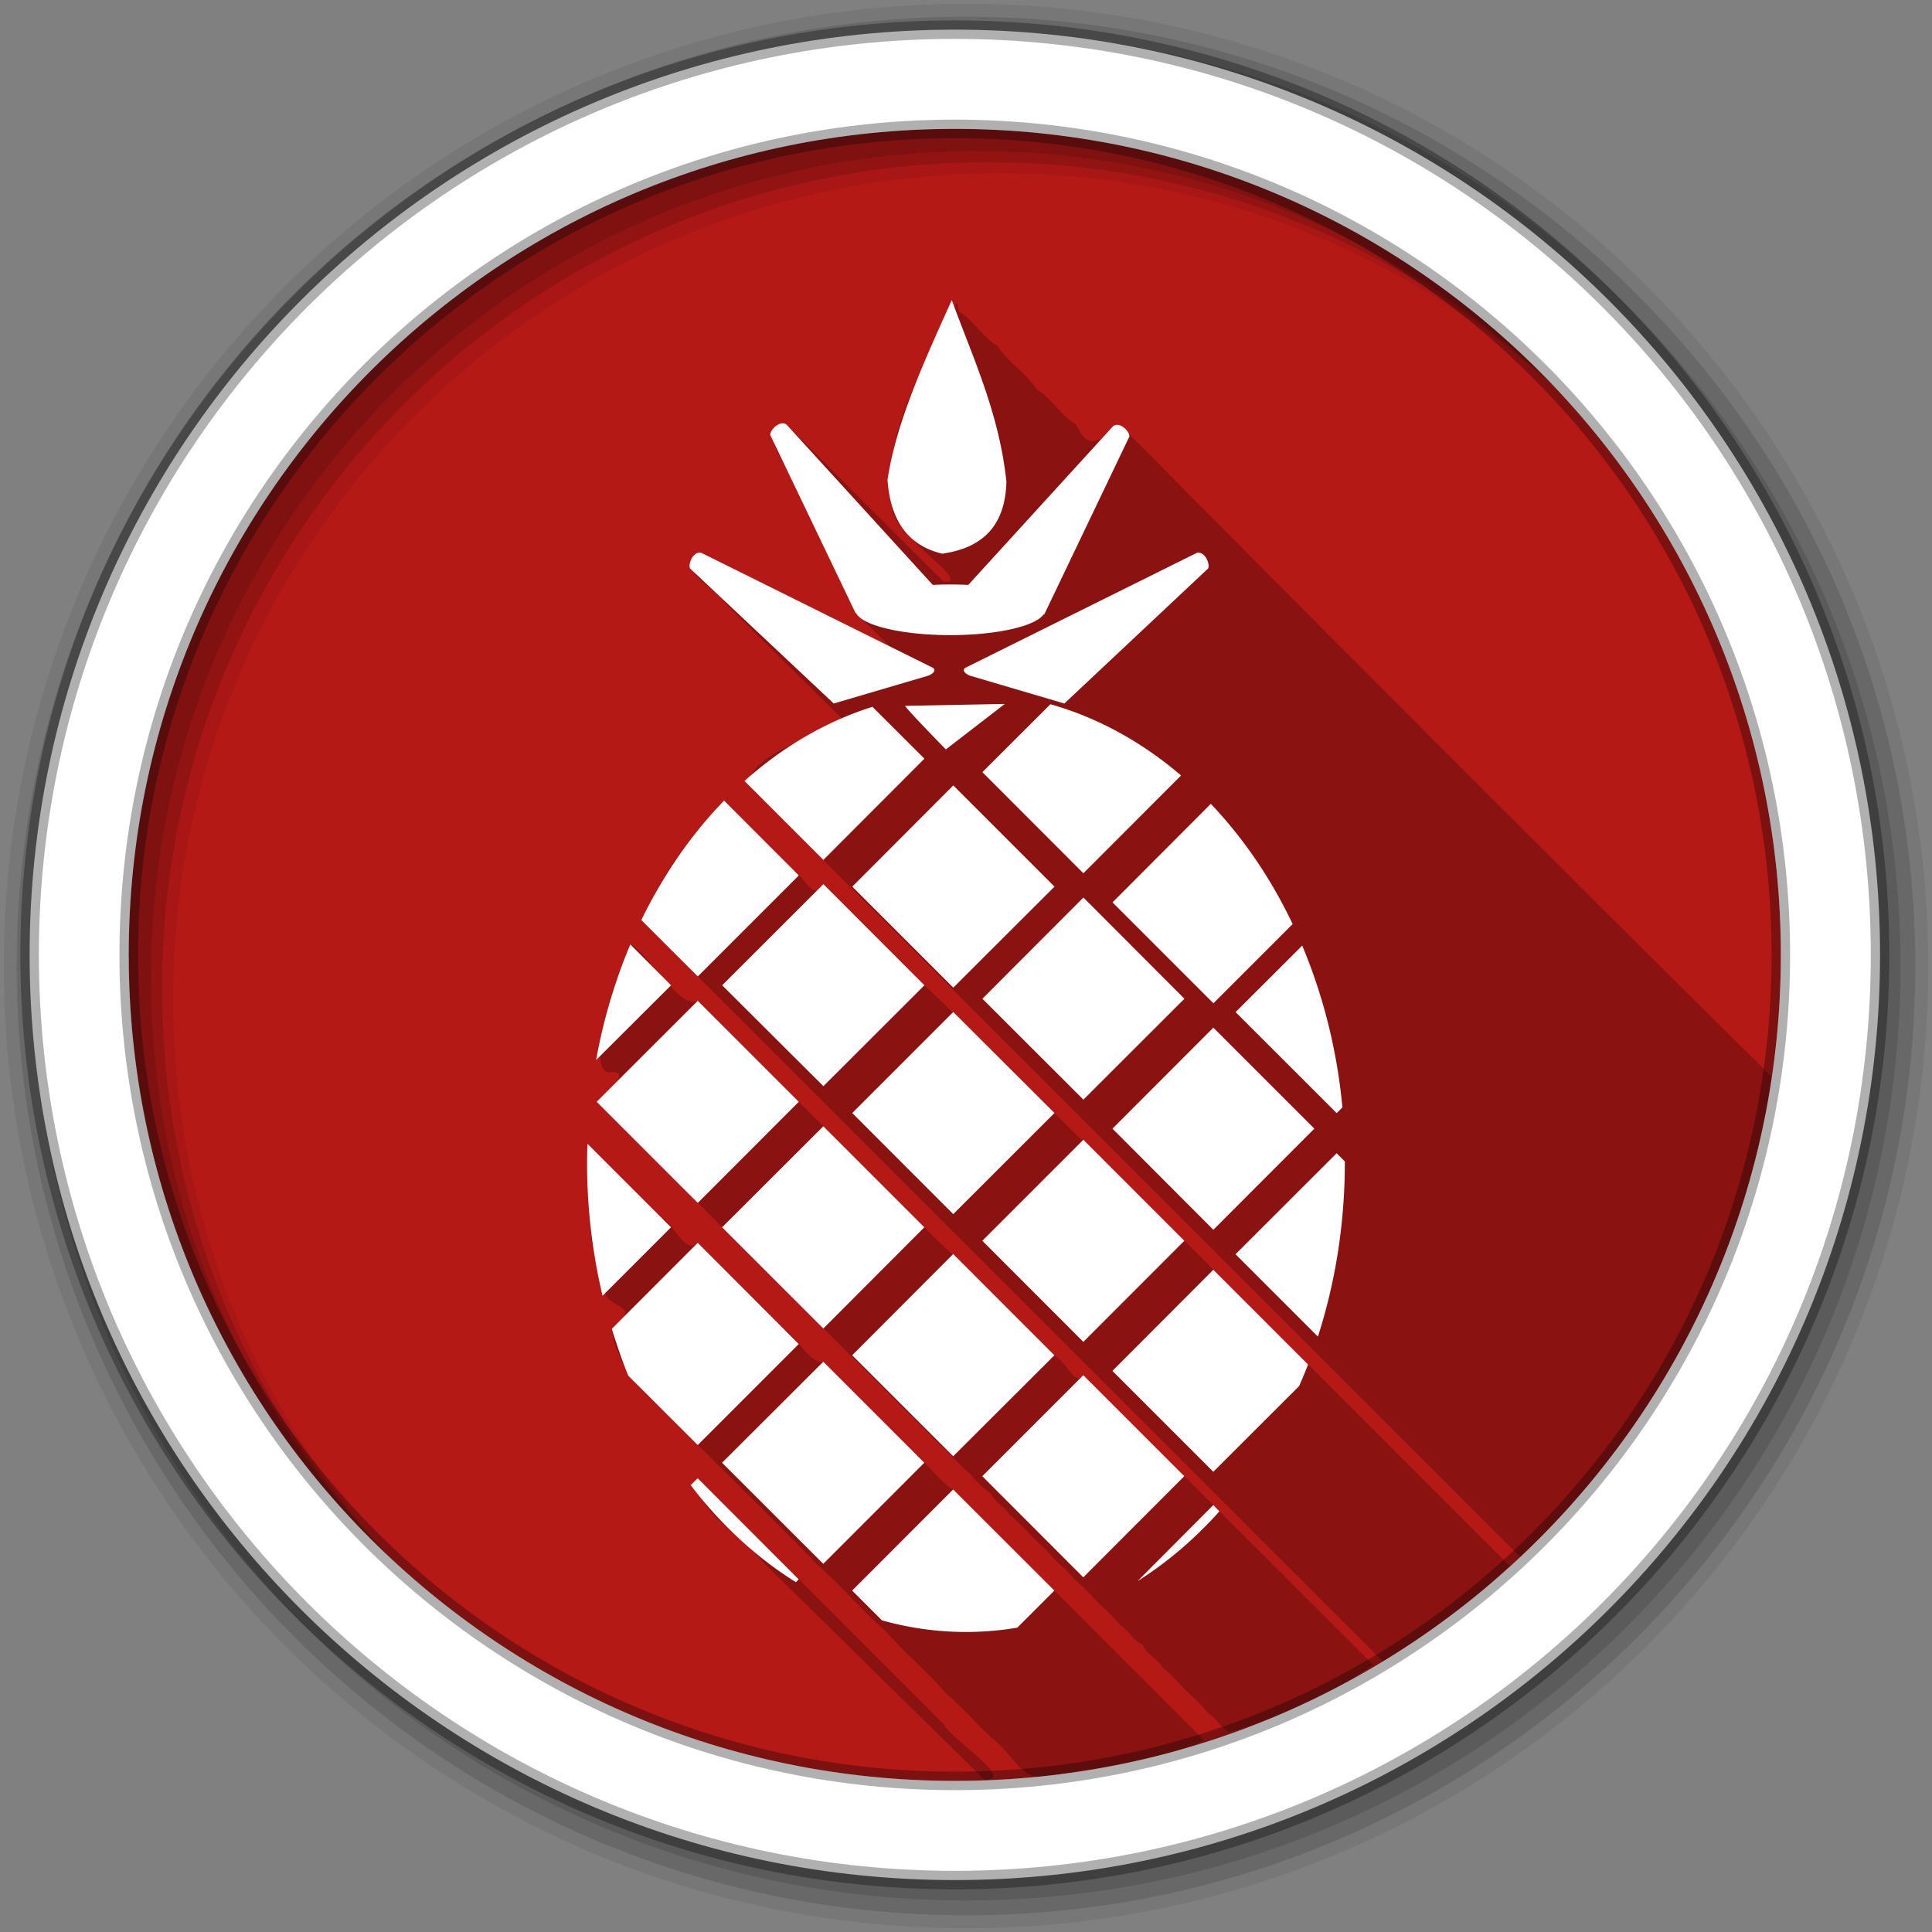 <?xml version="1.0" encoding="UTF-8" standalone="no"?>
<svg xmlns="http://www.w3.org/2000/svg" height="512" viewBox="0 0 512 512" width="512" version="1.1">
 <rect x="0" y="0" width="512" height="512" fill="#808080" stroke="none"/>
 <g id="g4" fill-rule="evenodd">
  <path id="path6" fill="#b41916" d="m471.95 253.05c0 120.9-98.01 218.9-218.9 218.9-120.9 0-218.9-98.01-218.9-218.9 0-120.9 98.01-218.9 218.9-218.9 120.9 0 218.9 98.01 218.9 218.9"/>
  <path id="path8" fill-opacity="0.235" d="m252.22 79.5c-6.546 17.454-19.01 35.37-15.816 54.617-0.657 7.395 21.982 20.591 13.659 20.01-13.907-13.802-27.769-27.696-41.594-41.594-8.841 1.084 0.98 11.368 2.231 16.469 5.421 11.1 10.606 22.574 16.17 33.437 2.892 3.281 6.086 5.613 8.562 8.687-16.682-8.168-33.24-16.735-50-24.656-7.01 4.318 3.851 8.985 6.344 12.938 10.412 10.348 20.833 20.661 31.25 30.969-6.135 4.957-33.395 12.285-20.969 21.375 66.951 66.948 133.93 133.92 200.84 200.84 35.649-33.34 59.654-78.887 66.66-127.22-57.86-57.22-115.25-114.71-172.48-172.54-7.602 5.637-9.104 5.295-12.02-0.486-3.451-1.588-6.768-7.412-10.219-9-3.417-5.27-7.094-6.508-10.563-11.781-3.51-1.704-6.838-7.462-10.25-9.03-0.437-6.287-1.378 3.258-1.81-3.03m-29.12 43.875h0.031-0.031m12.875 48c0.136-0.093 0.441 0.334 0 0m-44.06 40.813c-8.114 9.429-19.428 21.414-20.781 32.813 65.36 65.32 130.43 130.44 195.34 195.3 11.83-7.327 23.988-15.841 33.538-25.365-35.751-35.737-71.52-71.52-107.41-107.41-2.572-0.573-4.433-5.087-6.406-5.844-13.875-13.918-27.795-27.839-41.67-41.05-8.766-8.776-17.531-17.553-26.298-26.328-2.653 4.981-5.31-2.444-7.951-3.735-6.12-6.13-12.241-12.26-18.361-18.39m-24.875 38.09c-6.614 14.744-10.819 33.463-5.75 33.906 3.717-0.378 4.74 1.068-3.156 7.813 11.634 11.694 24.399 24.22 34.625 34.625 9.298 9.304 19.728 19.645 28.09 28.09 6.06 5.853 11.668 11.532 17.22 17.12 3.384 3.316 6.793 6.587 9.812 9.908 2.817 2.323 4.973 4.9 7.406 7.281 2.625 2.141 4.264 4.872 7.313 6.75 0.874 2.264 3.756 3.494 4.907 5.593 2.363 1.927 4.222 3.992 6.188 6.03 2.116 2.078 4.236 3.868 5.999 6.157 1.839 1.538 3.625 3.17 5.03 5 2.309 1.858 4.163 3.937 6.156 6.03 2.088 2.042 4.228 3.829 6 6.156 2.343 1.249 3.341 4.122 5.938 5.125 1.122 2.681 3.871 3.635 5.219 6.03 2.322 1.783 4.107 3.922 6.156 6 2.07 1.991 4.152 3.813 6 6.157 2.172 1.178 3.357 4.092 5.719 4.969 12.426-3.585 27.678-10.52 38-17.812-25.624-25.589-50.986-50.959-76.78-76.78-2.319 2.932-4.649-3.525-6.939-4.564-10.329-10.258-20.81-21.05-31.06-30.468-21.289-21.283-42.628-42.584-64.19-64.19-4.967 2.551-12.982-12.745-17.906-14.938m20.75 17.16-0.25 0.281 0.25-0.281m1.438 1.125-0.406 0.406 0.406-0.406m64.844 0.75-0.125 0.125 0.125-0.125m-63.41 0.344-0.531 0.531 0.531-0.531m64.844 0.781-0.25 0.25 0.25-0.25m-63.41 0.344-0.688 0.656 0.688-0.656m64.844 0.75-0.406 0.406 0.406-0.406m-63.44 0.344c-1.15 1.196-0.806 0.838 0 0m64.875 0.781-0.531 0.531 0.531-0.531m-63.44 0.344c-1.309 1.309-0.872 0.872 0 0m64.875 0.781-0.656 0.656 0.656-0.656m-63.44 0.313c-1.359 1.359-1.034 1.034 0 0m64.875 0.781c-1.15 1.196-0.806 0.838 0 0m-63.44 0.344c-1.448 1.411-1.248 1.216 0 0m64.875 0.781c-1.309 1.309-0.872 0.872 0 0m-63.44 0.313c-1.954 1.954-1.619 1.619 0 0m64.875 0.813c-1.359 1.359-1.034 1.034 0 0m1.438 1.125c-1.421 1.421-1.209 1.209 0 0m1.438 1.094c-1.95 1.997-1.546 1.583 0 0m-45.906 21.375-0.281 0.25 0.281-0.25m1.438 1.094-0.406 0.406 0.406-0.406m1.438 1.125-0.531 0.531 0.531-0.531m-68.28 0.156c-0.139 12.696 0.291 30.08 4.711 39.571 1.066 4.336 10.229 3.075 1.758 9.492 1.13 9.393 7.125 15.916 13.812 21.844 13.94 14.02 27.492 26.987 40.37 40.41 6.535 5.749 12.07 12.379 18.469 17.969 5.057 5.801 10.886 10.587 15.938 16.406 4.828 4.081 8.823 9.099 13.563 13.06 4.64 3.961 7.335 11.716 15.531 8.469 13.03-1.811 28.46-4.33 39.34-9.03-22.12-22.16-44.31-44.34-66.56-66.56-3.515-1.886-6.984-7.131-10.496-9.937-7.974-7.964-15.909-15.97-23.909-23.906-3.561 0.649-7.079-6.591-10.656-8.844-7.539-7.554-15.07-15.11-22.625-22.656-3.295 3.309-6.619-5.465-9.936-6.967l-19.314-19.314m69.72 0.938-0.688 0.688 0.688-0.688m-67.62 0.188-0.125 0.125 0.125-0.125m69.06 0.938c-1.196 1.15-0.838 0.806 0 0m-66.969 0.156-0.281 0.281 0.281-0.281m68.41 0.969c-1.325 1.281-0.867 0.838 0 0m-66.34 0.156-0.375 0.406 0.375-0.406m67.781 0.938c-1.386 1.346-1.071 1.04 0 0m-65.69 0.156-0.531 0.531 0.531-0.531m67.13 0.969c-1.448 1.411-1.248 1.216 0 0m-65.03 0.156-0.688 0.656 0.688-0.656m66.47 0.938c-1.954 1.954-1.619 1.619 0 0m-64.41 0.156c-1.15 1.196-0.806 0.838 0 0m2.094 1.094c-1.309 1.309-0.872 0.872 0 0m2.063 1.125c-1.359 1.359-1.034 1.034 0 0m2.094 1.094c-1.411 1.448-1.216 1.248 0 0m2.094 1.125c-1.997 1.95-1.583 1.546 0 0m9.813 16.281-0.125 0.125 0.125-0.125m1.438 1.125-0.25 0.25 0.25-0.25m1.438 1.094-0.406 0.406 0.406-0.406m64.844 0.75-0.125 0.156 0.125-0.156m-63.41 0.375-0.531 0.531 0.531-0.531m64.844 0.75-0.25 0.281 0.25-0.281m-63.41 0.344-0.688 0.656 0.688-0.656m64.844 0.781-0.406 0.406 0.406-0.406m-63.44 0.344c-1.132 1.132-0.851 0.851 0 0m64.875 0.75-0.531 0.531 0.531-0.531m-63.44 0.344c-1.309 1.309-0.872 0.872 0 0m64.875 0.781-0.656 0.656 0.656-0.656m-63.44 0.344c-1.359 1.359-1.034 1.034 0 0m64.875 0.781c-1.132 1.132-0.851 0.851 0 0m-63.44 0.313c-1.448 1.411-1.248 1.216 0 0m64.875 0.781c-1.309 1.309-0.872 0.872 0 0m-63.44 0.344c-1.997 1.95-1.583 1.546 0 0m64.875 0.781c-1.359 1.359-1.034 1.034 0 0m1.438 1.125c-1.421 1.421-1.209 1.209 0 0m1.438 1.125c-1.997 1.997-1.508 1.508 0 0m-45.906 19.594-0.281 0.281 0.281-0.281m1.438 1.125-0.406 0.375 0.406-0.375m1.438 1.094-0.531 0.531 0.531-0.531m1.438 1.125-0.688 0.656 0.688-0.656m1.438 1.094c-1.275 1.275-0.728 0.728 0 0m1.438 1.125c-1.309 1.309-0.872 0.872 0 0m1.438 1.125c-1.386 1.346-1.071 1.04 0 0m1.438 1.094c-1.438 1.438-1.255 1.255 0 0m1.438 1.125c-1.997 1.95-1.583 1.546 0 0m-47.656 19.75c-1.662 7.76 11.657 15.181 17.188 22.16 19.66 19.265 39.25 38.597 58.906 57.875 8.08-0.359-8.508-10.348-10.875-14.781-21.76-21.754-43.41-43.43-65.22-65.25m2.844 2.219-0.25 0.281 0.25-0.281m1.438 1.125-0.406 0.375 0.406-0.375m64.844 0.75-0.094 0.094 0.094-0.094m-63.41 0.344-0.531 0.531 0.531-0.531m64.844 0.781-0.188 0.188 0.188-0.188m-63.41 0.344-0.688 0.656 0.688-0.656m64.844 0.75-0.281 0.313 0.281-0.313m-63.44 0.344c-1.15 1.196-0.806 0.838 0 0m64.875 0.781-0.406 0.406 0.406-0.406m-63.44 0.344c-1.325 1.281-0.867 0.838 0 0m64.875 0.781-0.5 0.5 0.5-0.5m-63.44 0.313c-1.359 1.359-1.034 1.034 0 0m130.41 0.406c-0.138 4.83-0.028 0.987 0 0m-65.53 0.375-0.594 0.594 0.594-0.594m-63.44 0.344c-1.448 1.411-1.248 1.216 0 0m129.41 0.375c-0.029 1.046-0.135 4.806 0 0m-64.53 0.406-0.688 0.688 0.688-0.688m-63.44 0.313c-1.954 1.954-1.619 1.619 0 0m64.875 0.813c-1.132 1.132-0.851 0.851 0 0m1.438 1.094c-1.298 1.298-0.834 0.834 0 0m1.438 1.125c-1.332 1.332-0.951 0.951 0 0m1.438 1.125c-1.373 1.373-1.077 1.077 0 0m1.438 1.094c-1.411 1.448-1.216 1.248 0 0m1.438 1.125c-2 2.048-1.432 1.466 0 0"/>
  <path id="path10" fill-opacity="0.067" d="m256 1c-140.83 0-255 114.17-255 255s114.17 255 255 255 255-114.17 255-255-114.17-255-255-255m8.827 44.931c120.9 0 218.9 98 218.9 218.9s-98 218.9-218.9 218.9-218.93-98-218.93-218.9 98.03-218.9 218.93-218.9"/>
  <g id="g12" fill-opacity="0.129">
   <path id="path14" d="m256 4.433c-138.94 0-251.57 112.63-251.57 251.57s112.63 251.57 251.57 251.57 251.57-112.63 251.57-251.57-112.63-251.57-251.57-251.57m5.885 38.556c120.9 0 218.9 98 218.9 218.9s-98 218.9-218.9 218.9-218.93-98-218.93-218.9 98.03-218.9 218.93-218.9"/>
   <path id="path16" d="m256 8.356c-136.77 0-247.64 110.87-247.64 247.64s110.87 247.64 247.64 247.64 247.64-110.87 247.64-247.64-110.87-247.64-247.64-247.64m2.942 31.691c120.9 0 218.9 98 218.9 218.9s-98 218.9-218.9 218.9-218.93-98-218.93-218.9 98.03-218.9 218.93-218.9"/>
  </g>
  <path id="path18" d="m253.04 7.859c-135.42 0-245.19 109.78-245.19 245.19 0 135.42 109.78 245.19 245.19 245.19 135.42 0 245.19-109.78 245.19-245.19 0-135.42-109.78-245.19-245.19-245.19zm0 26.297c120.9 0 218.9 98 218.9 218.9s-98 218.9-218.9 218.9-218.93-98-218.93-218.9 98.03-218.9 218.93-218.9z" stroke-opacity="0.31" stroke="#000" stroke-width="4.904" fill="#fff"/>
 </g>
 <path id="path66" d="m252.23 79.51c-7.203 16.06-14.713 32.16-17.03 47.679 0.746 10.333 5.089 17.323 14.512 19.54 12-1.699 16.744-8.741 16.998-19.11-1.962-18.289-8.857-32.698-14.484-48.11m-44.937 32.681c-1.731 0.093-3.494 2.457-3.114 3.2l22.54 47.05h0.143a25.18 6.739 0 0 0 49.707 0.4h0.171l22.511-47.05c0.467-0.914-2.271-4.286-4.257-2.857l-38.39 42.08a25.18 6.739 0 0 0 -9.399 0l-38.737-42.48c-0.372-0.268-0.772-0.364-1.171-0.343m-21.854 34.28c-2.096-0.049-3.204 3.617-2.485 4.257l37.995 35.709 25.03-7.37c1.287-0.523 2.204-1.383 1.257-2.085l-61.33-30.453c-0.148-0.038-0.317-0.054-0.457-0.057m132.12 0c-0.14 0.004-0.28 0.019-0.429 0.057l-61.33 30.453c-0.947 0.703-0.03 1.562 1.257 2.085l24.997 7.37 38.02-35.709c0.719-0.64-0.418-4.306-2.514-4.257m-51.28 40.08-26.453 0.514c1.05 1.575 10.827 11.541 10.827 11.541l15.626-12.06m12.08 0.086-18.03 17.998 26.768 26.796 25.882-25.911c-10.307-8.825-22.02-15.326-34.624-18.883m-47.16 0.686c-12.375 3.897-23.85 10.656-33.91 19.654l20.911 20.911 26.768-26.825-13.77-13.741m21.426 20.826-26.768 26.825 26.768 26.768 26.825-26.768-26.825-26.825m-60.734 4.03c-8.674 8.925-16.09 19.627-21.94 31.653l14.969 14.941 26.768-26.768-19.797-19.826m128.98 0.857-26.05 26.11 26.739 26.739 20.997-20.997c-5.747-12.09-13.1-22.832-21.683-31.853m-102.67 21.283-26.825 26.796 26.825 26.739 26.768-26.739-26.768-26.796m68.905 3.542-26.768 26.825 26.768 26.739 26.768-26.739-26.768-26.825m-120.07 12.427c-4.04 9.546-7.122 19.82-9.06 30.624l19.854-19.797-10.799-10.827m178.06 0.314-17.655 17.626 26.796 26.768 1.514-1.514c-1.434-15.33-5.147-29.768-10.656-42.88m-160.18 14.627-26.796 26.768 26.796 26.796 26.768-26.796-26.768-26.768m67.7 2.971-26.768 26.768 26.768 26.796 26.825-26.796-26.825-26.768m68.933 4.142-26.739 26.768 26.739 26.796 26.768-26.796-26.768-26.768m-103.36 26.14-26.825 26.768 26.825 26.825 26.768-26.825-26.768-26.768m68.905 3.571-26.768 26.768 26.768 26.796 26.768-26.796-26.768-26.768m-131.41 1.057c-0.051 1.615-0.114 3.255-0.114 4.885 0 12.284 1.439 24.19 4.114 35.395l18.14-18.14-22.14-22.14m198.54 2.514-26.796 26.768 21.826 21.826c4.613-14.291 7.142-29.889 7.142-46.22v-0.2l-2.171-2.171m-169.32 23.74-22.768 22.797c1.303 4.256 2.713 8.409 4.371 12.427l18.397 18.369 26.768-26.768-26.768-26.825m67.7 2.971-26.768 26.825 26.768 26.768 26.825-26.768-26.825-26.825m68.933 4.171-26.739 26.796 26.739 26.739 22.74-22.711c0.825-1.882 1.623-3.774 2.371-5.713l-25.11-25.11m-103.36 24.368-26.825 26.768 26.825 26.796 26.768-26.796-26.768-26.768m68.905 3.571-26.768 26.768 26.768 26.796 26.768-26.796-26.768-26.768m-102.19 27.31-1.857 1.828c7.978 10.44 17.413 19.19 27.882 25.711l0.743-0.743-26.768-26.796m67.7 2.971-26.768 26.796 7.885 7.885c7.163 2.01 14.629 3.085 22.283 3.085 4.621 0 9.143-0.393 13.598-1.143l9.827-9.827-26.825-26.796m68.933 4.142-20.05 20.14c7.891-4.979 15.166-11.206 21.683-18.483l-1.628-1.657" fill-rule="evenodd" fill="#fff"/>
</svg>
